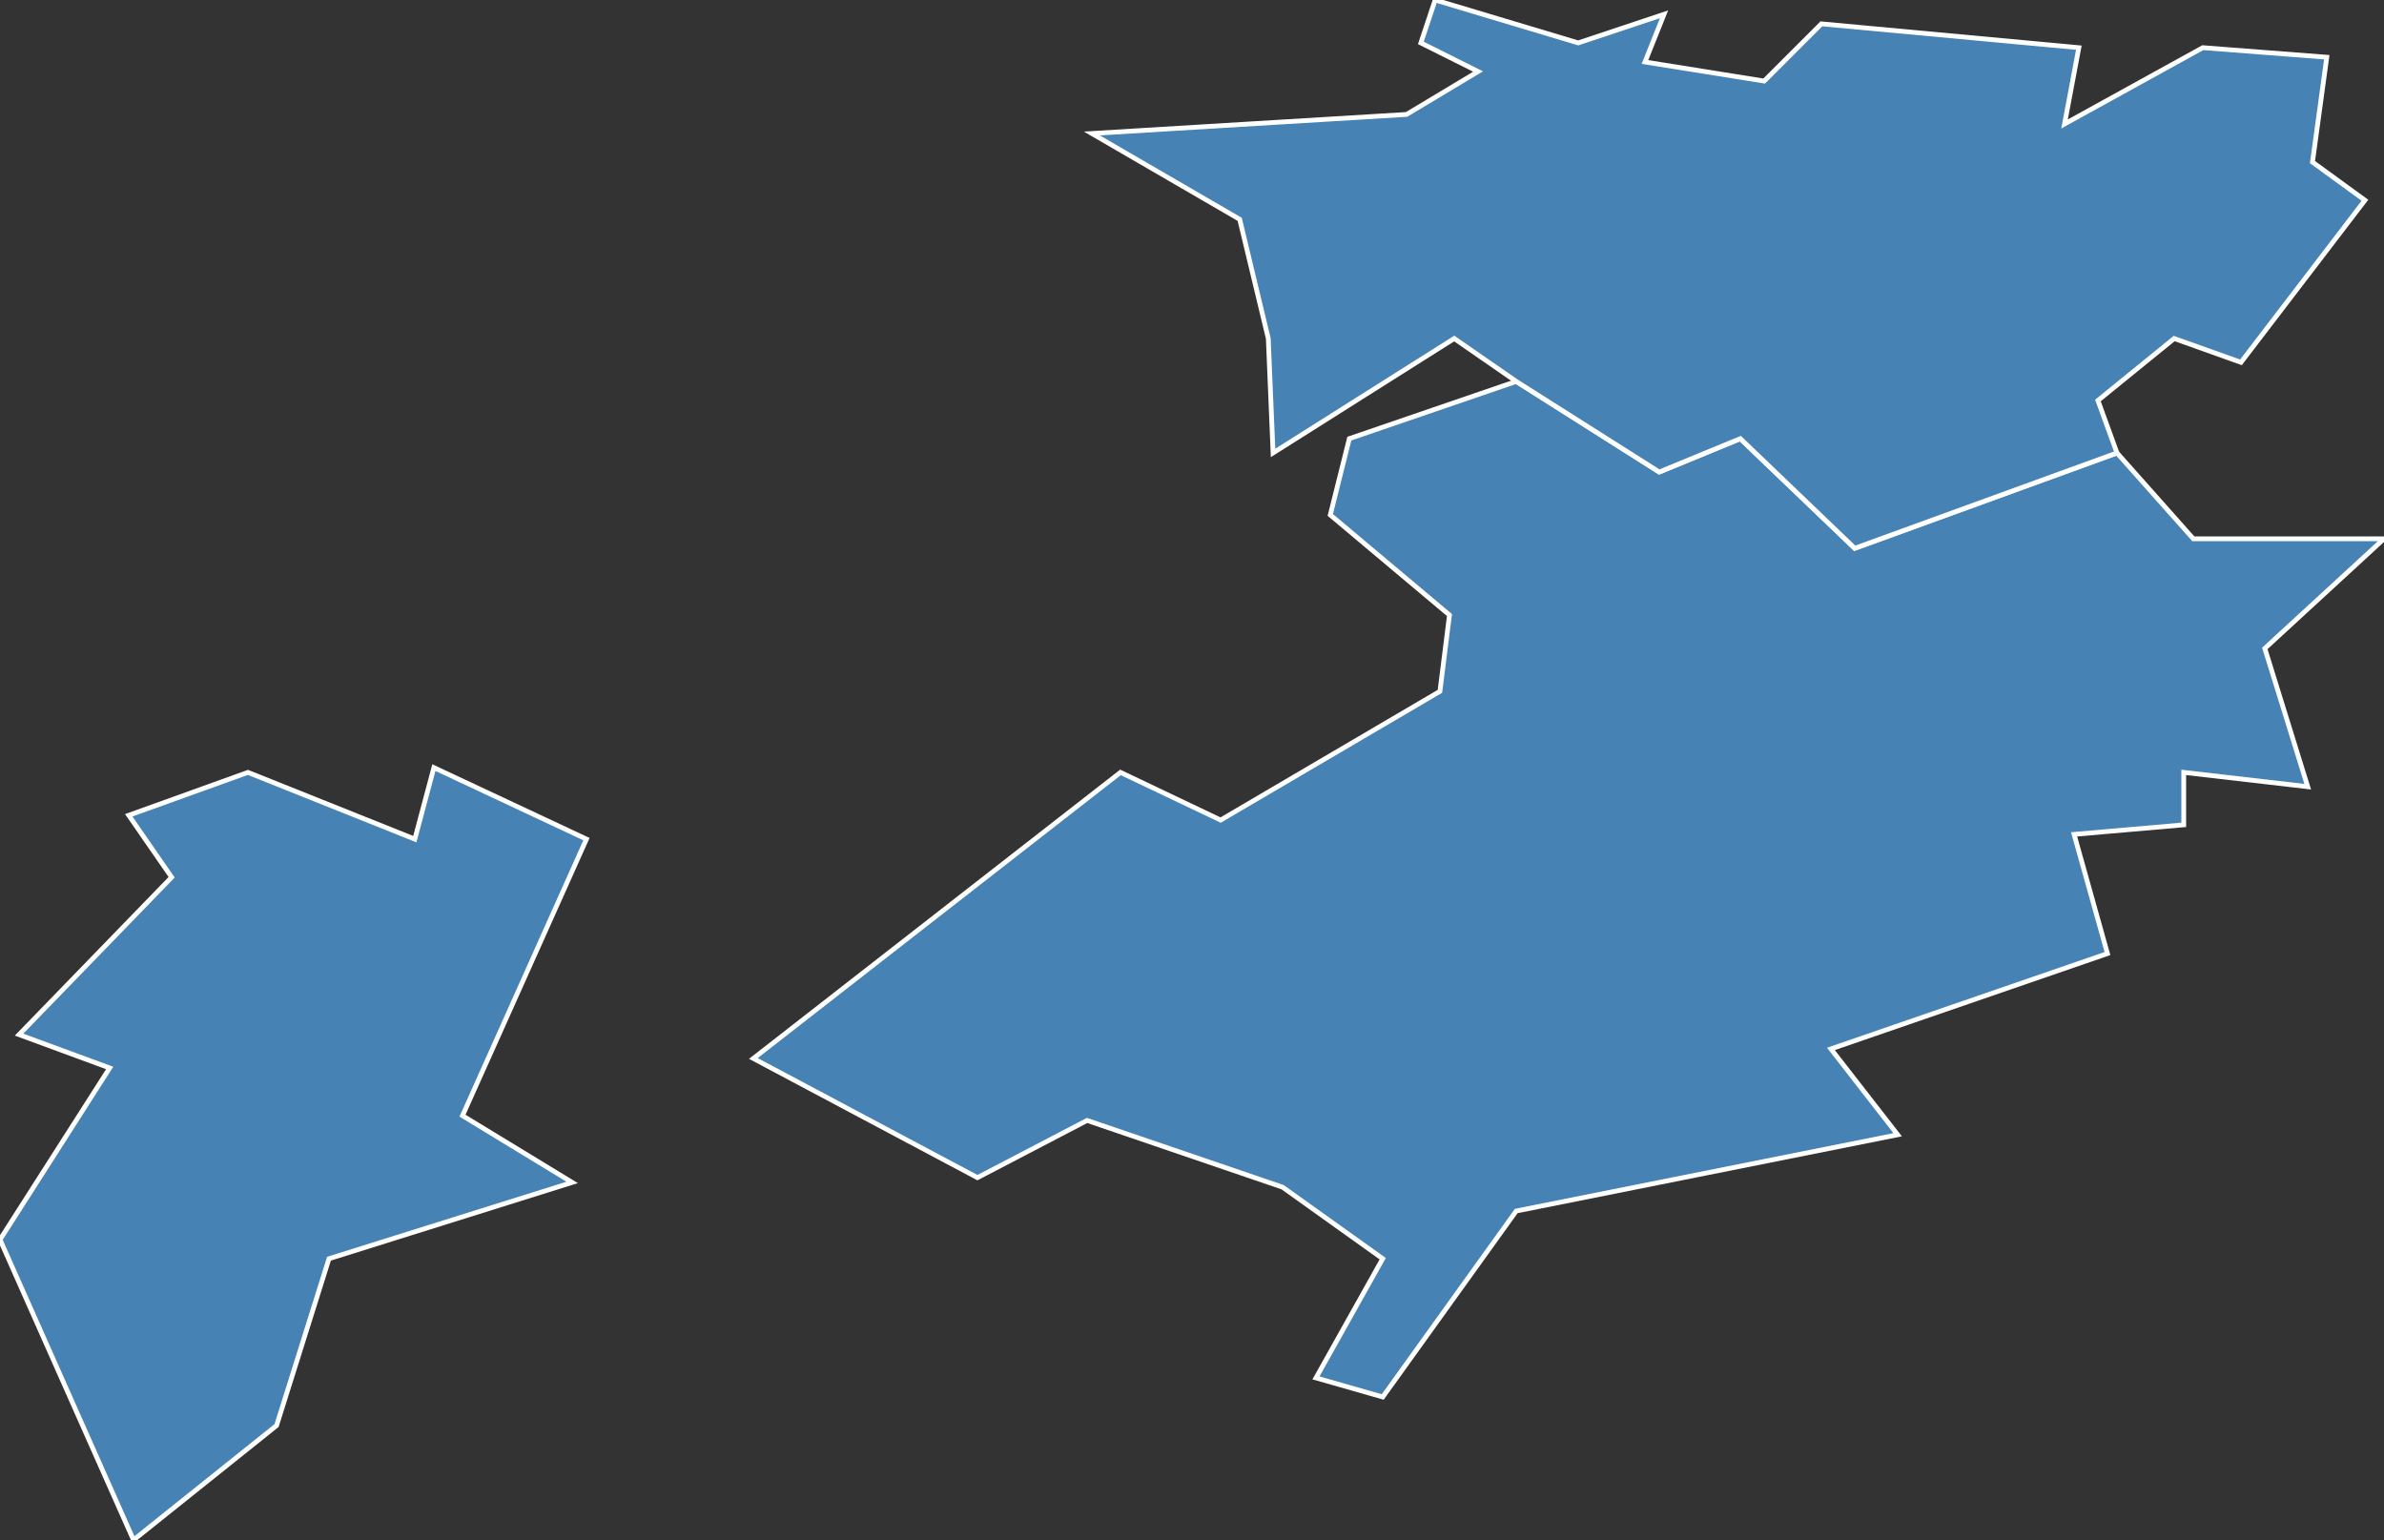 <?xml version="1.0" encoding="utf-8"?>
<svg version="1.1" id="svgmap" xmlns="http://www.w3.org/2000/svg" xmlns:xlink="http://www.w3.org/1999/xlink" x="0px" y="0px" width="100%" height="100%" viewBox="0 0 500 323">
<rect x="0" y="0" width="500" height="323" fill="#333333" stroke="none"/>
<polygon points="444,95 460,113 500,113 475,136 484,165 458,162 458,173 435,175 442,200 384,220 398,238 318,254 290,293 276,289 290,264 269,249 228,235 205,247 158,222 235,162 256,172 302,145 304,129 279,108 283,92 318,80 348,99 365,92 389,115 444,95" id="62274" class="commune" fill="steelblue" stroke-width="1" stroke="white" geotype="commune" geoname="Dourges" code_insee="62274" code_canton="6227"/><polygon points="28,323 0,260 23,224 4,217 36,184 27,171 52,162 87,176 91,161 123,176 97,234 120,248 69,264 58,299 28,323" id="62587" class="commune" fill="steelblue" stroke-width="1" stroke="white" geotype="commune" geoname="Montigny-en-Gohelle" code_insee="62587" code_canton="6227"/><polygon points="485,34 496,42 470,76 456,71 440,84 444,95 389,115 365,92 348,99 318,80 305,71 267,95 266,71 260,46 229,28 295,24 310,15 298,9 301,0 331,9 349,3 345,13 370,17 382,5 436,10 433,26 462,10 488,12 485,34" id="62637" class="commune" fill="steelblue" stroke-width="1" stroke="white" geotype="commune" geoname="Oignies" code_insee="62637" code_canton="6227"/></svg>